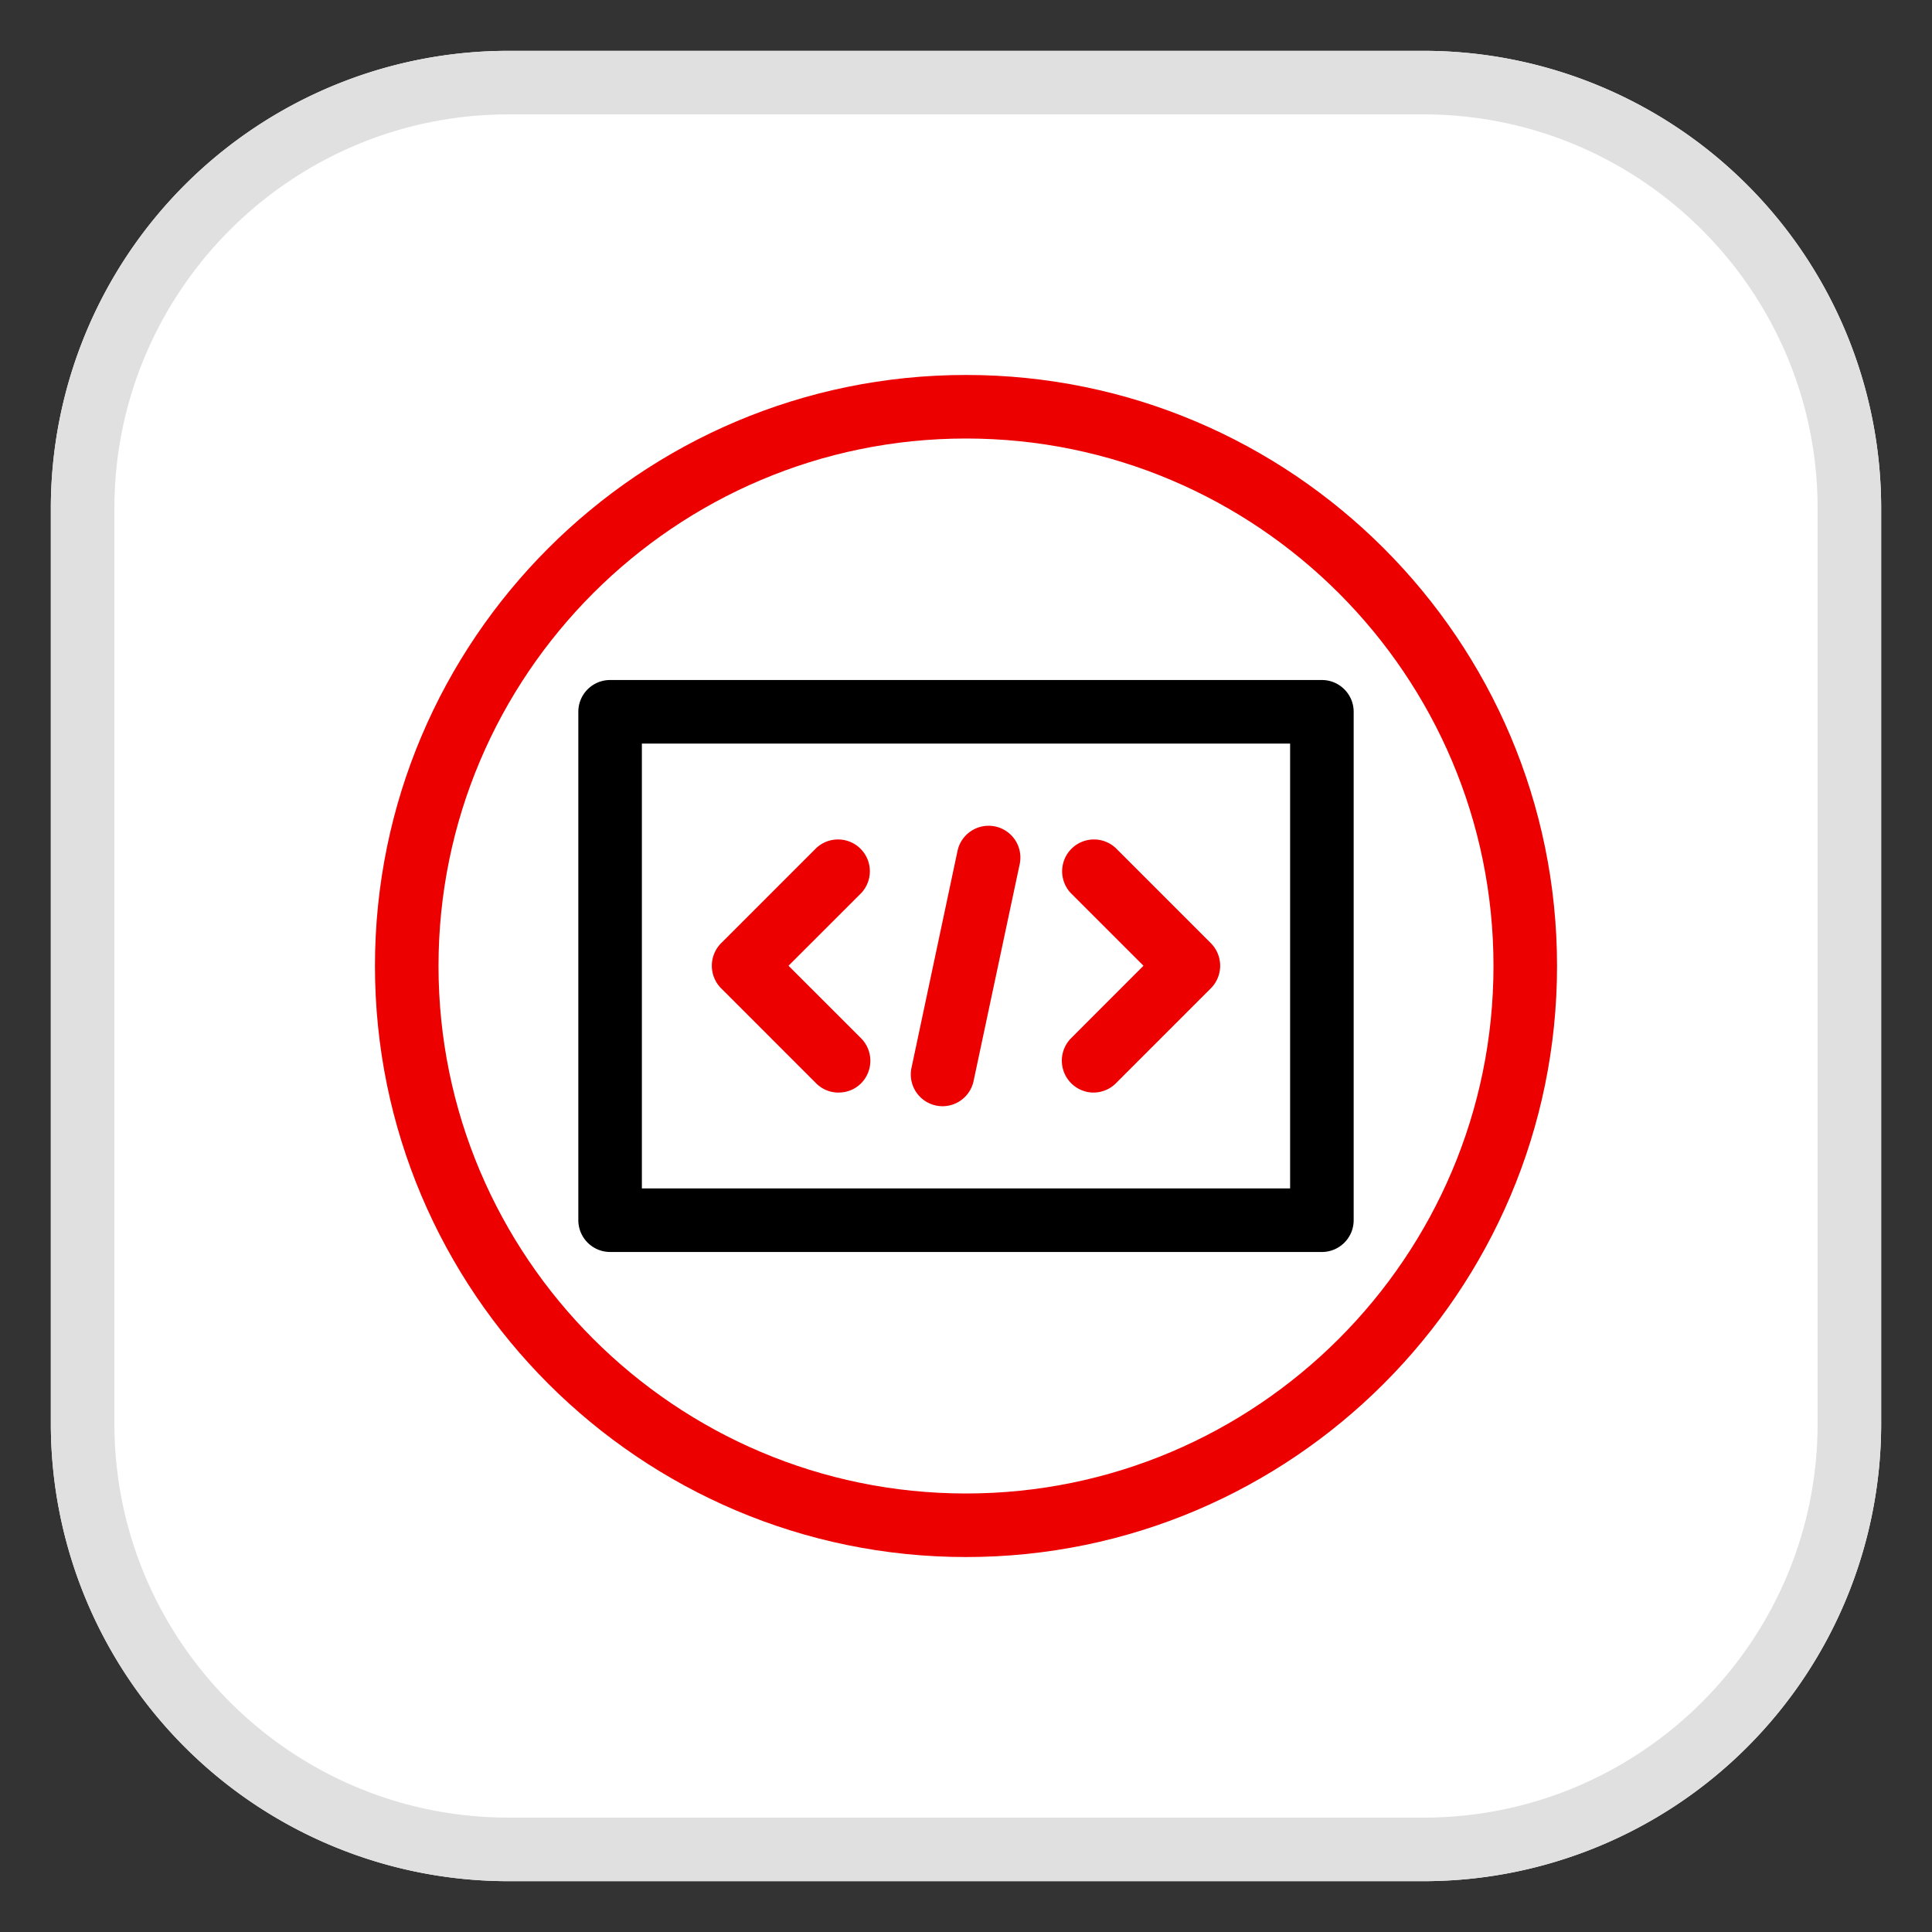 <svg xmlns="http://www.w3.org/2000/svg" id="uuid-6ce207c8-ff9f-48fb-9369-45c5a55362e9" viewBox="0 0 38 38">
    <rect x="0" y="0" width="38" height="38" fill="#333333" stroke="none"/>
    <defs>
        <style>
            .uuid-71c060f2-cb4c-4bda-a377-1ca225f2edae{fill:#ed0000}
        </style>
    </defs>
    <path d="M10 1a9 9 0 0 0-9 9v18a9 9 0 0 0 9 9h18a9 9 0 0 0 9-9V10a9 9 0 0 0-9-9z" style="fill:#fff"/>
    <path d="M28 2.25c4.273 0 7.75 3.477 7.75 7.75v18c0 4.273-3.477 7.75-7.75 7.75H10c-4.273 0-7.75-3.477-7.75-7.75V10c0-4.273 3.477-7.75 7.75-7.75zM28 1H10a9 9 0 0 0-9 9v18a9 9 0 0 0 9 9h18a9 9 0 0 0 9-9V10a9 9 0 0 0-9-9" style="fill:#e0e0e0"/>
    <path d="M19 30.625C12.59 30.625 7.375 25.41 7.375 19S12.59 7.375 19 7.375 30.625 12.59 30.625 19 25.41 30.625 19 30.625m0-22C13.28 8.625 8.625 13.279 8.625 19S13.279 29.375 19 29.375 29.375 24.721 29.375 19 24.721 8.625 19 8.625" class="uuid-71c060f2-cb4c-4bda-a377-1ca225f2edae"/>
    <path d="M26 24.625H12a.626.626 0 0 1-.625-.625V14c0-.345.28-.625.625-.625h14c.345 0 .625.28.625.625v10c0 .345-.28.625-.625.625m-13.375-1.25h12.75v-8.75h-12.75z"/>
    <path d="M18.54 21.758a.625.625 0 0 1-.612-.755l.905-4.266a.625.625 0 1 1 1.223.26l-.907 4.266a.625.625 0 0 1-.61.495m2.967-.268a.628.628 0 0 1-.442-1.067l1.427-1.428-1.428-1.427a.626.626 0 0 1 .885-.885l1.87 1.87a.63.63 0 0 1 0 .884l-1.87 1.87a.62.62 0 0 1-.442.182m-5.012.001a.62.62 0 0 1-.442-.183l-1.87-1.87a.63.63 0 0 1 0-.884l1.87-1.87a.626.626 0 0 1 .885.885l-1.428 1.427 1.428 1.427a.63.63 0 0 1 0 .885.62.62 0 0 1-.443.182" class="uuid-71c060f2-cb4c-4bda-a377-1ca225f2edae"/>
</svg>
